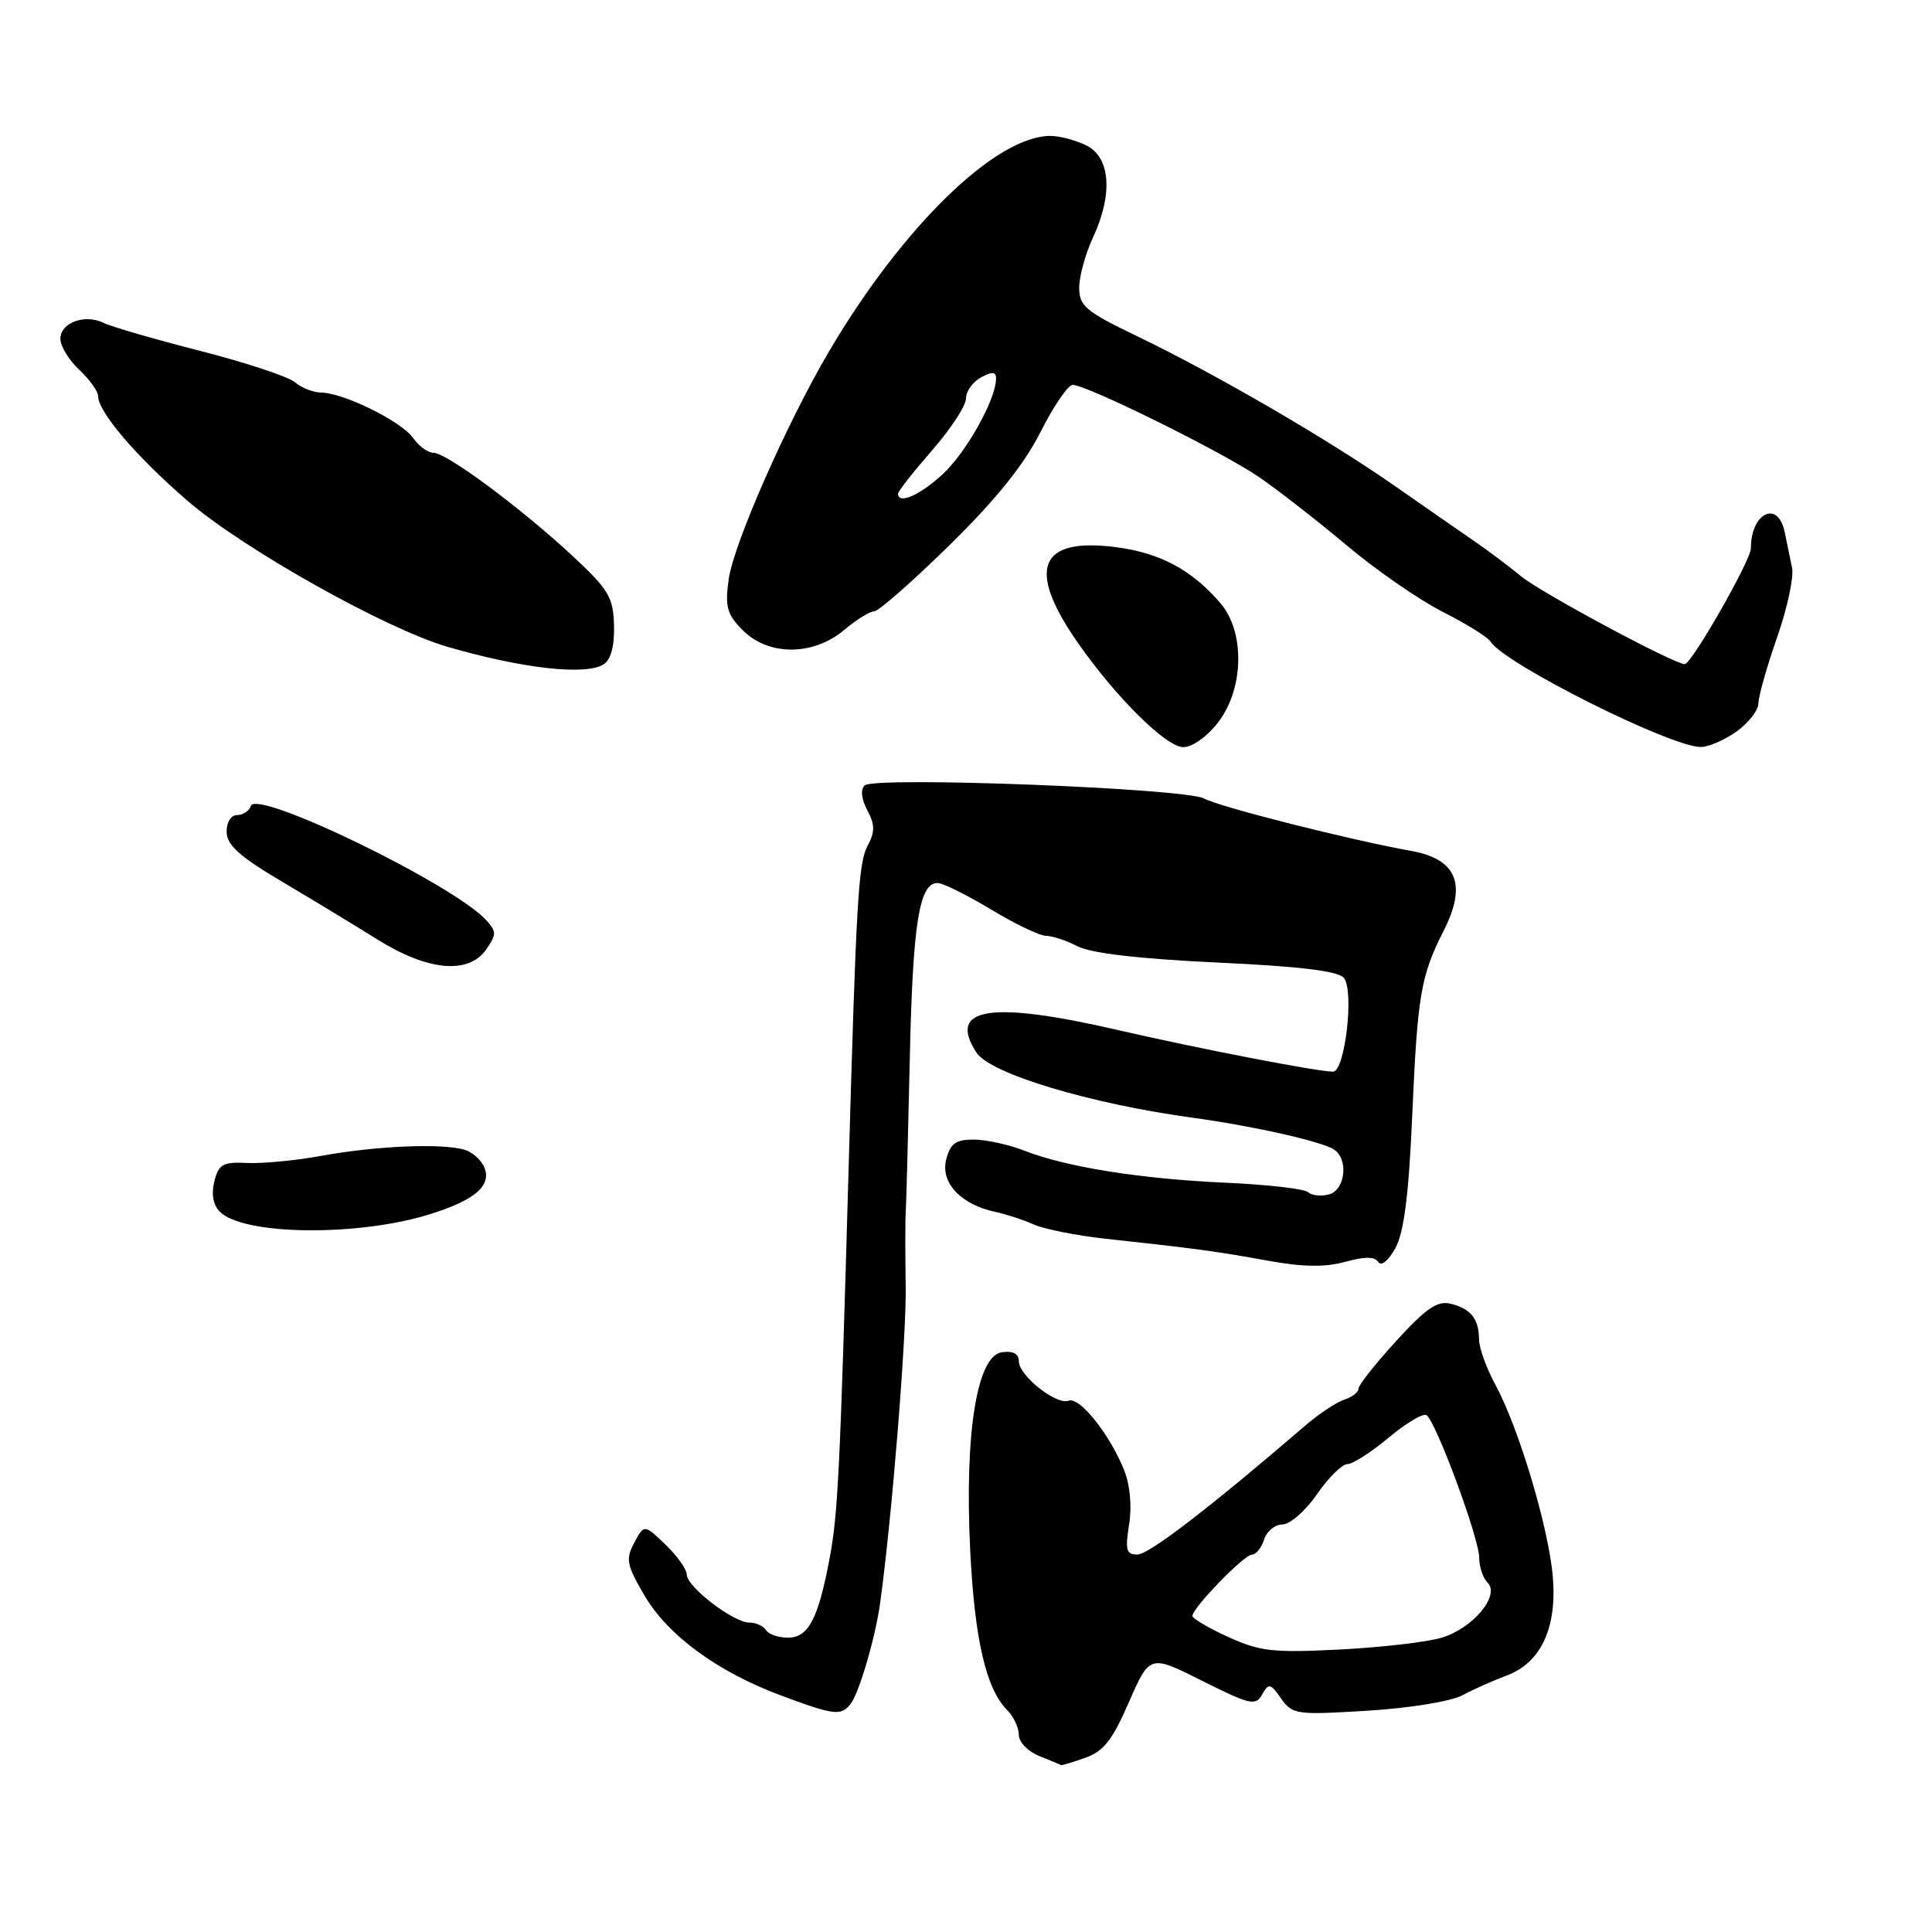<?xml version="1.0" encoding="UTF-8" standalone="no"?>
<!DOCTYPE svg PUBLIC "-//W3C//DTD SVG 1.1//EN" "http://www.w3.org/Graphics/SVG/1.1/DTD/svg11.dtd" >
<svg xmlns="http://www.w3.org/2000/svg" xmlns:xlink="http://www.w3.org/1999/xlink" version="1.1" viewBox="0 0 256 256">
 <g >
 <path fill="currentColor"
d=" M 143.77 232.93 C 146.22 232.08 147.40 230.58 149.59 225.54 C 152.35 219.23 152.35 219.23 159.32 222.73 C 165.64 225.90 166.38 226.07 167.24 224.53 C 168.11 222.99 168.34 223.04 169.75 225.06 C 171.24 227.18 171.77 227.26 181.18 226.68 C 186.75 226.34 192.24 225.45 193.78 224.63 C 195.27 223.83 197.91 222.66 199.63 222.02 C 204.16 220.34 206.32 215.74 205.76 208.98 C 205.24 202.55 201.25 189.20 198.16 183.51 C 196.97 181.32 195.99 178.62 195.98 177.51 C 195.96 174.77 194.92 173.43 192.26 172.76 C 190.48 172.31 189.00 173.31 185.01 177.68 C 182.26 180.69 180.00 183.54 180.00 184.01 C 180.00 184.48 179.16 185.13 178.13 185.46 C 177.10 185.79 174.73 187.36 172.88 188.96 C 160.36 199.73 152.26 205.96 150.74 205.98 C 149.24 206.00 149.07 205.40 149.61 202.01 C 150.00 199.57 149.74 196.76 148.94 194.76 C 147.02 190.02 143.05 185.04 141.61 185.60 C 139.98 186.22 135.00 182.28 135.00 180.36 C 135.00 179.38 134.22 178.97 132.75 179.18 C 129.45 179.65 127.80 189.90 128.55 205.30 C 129.13 217.20 130.65 223.80 133.47 226.61 C 134.31 227.45 135.00 228.92 135.00 229.88 C 135.00 230.84 136.22 232.10 137.75 232.70 C 139.26 233.30 140.55 233.84 140.60 233.89 C 140.66 233.95 142.08 233.52 143.77 232.93 Z  M 112.73 225.75 C 113.83 224.34 115.98 217.02 116.61 212.50 C 118.15 201.46 120.12 177.19 120.01 170.50 C 119.94 166.10 119.94 161.60 120.02 160.50 C 120.09 159.40 120.33 150.35 120.55 140.40 C 120.94 122.40 121.79 117.00 124.23 117.00 C 124.93 117.00 128.11 118.58 131.30 120.50 C 134.49 122.43 137.77 124.00 138.60 124.00 C 139.42 124.00 141.32 124.63 142.81 125.40 C 144.57 126.31 151.03 127.06 161.25 127.54 C 172.26 128.05 177.30 128.66 178.07 129.58 C 179.46 131.26 178.22 142.00 176.63 142.00 C 174.58 142.00 158.70 138.93 147.92 136.44 C 131.18 132.58 125.49 133.51 129.39 139.48 C 131.22 142.27 144.39 146.24 158.00 148.10 C 165.98 149.19 175.07 151.23 176.75 152.31 C 178.73 153.59 178.27 157.70 176.08 158.27 C 175.03 158.54 173.79 158.41 173.33 157.97 C 172.88 157.53 168.00 156.97 162.50 156.72 C 151.21 156.22 141.30 154.65 135.73 152.47 C 133.66 151.66 130.63 151.00 129.00 151.00 C 126.62 151.00 125.91 151.53 125.37 153.67 C 124.60 156.72 127.34 159.62 131.88 160.58 C 133.32 160.89 135.62 161.64 137.00 162.26 C 138.38 162.87 142.65 163.72 146.50 164.14 C 158.12 165.40 161.22 165.81 168.01 167.05 C 172.63 167.89 175.59 167.93 178.25 167.20 C 180.86 166.48 182.18 166.49 182.64 167.23 C 183.02 167.83 183.97 167.05 184.89 165.39 C 186.03 163.31 186.66 158.42 187.12 148.00 C 187.82 131.83 188.25 129.33 191.30 123.31 C 194.41 117.19 193.04 113.84 186.99 112.75 C 178.96 111.32 161.55 106.91 159.55 105.81 C 157.09 104.45 115.84 102.86 114.57 104.07 C 114.00 104.62 114.14 105.89 114.92 107.35 C 115.94 109.26 115.95 110.22 114.97 112.05 C 113.74 114.36 113.46 119.02 112.44 155.00 C 111.32 194.72 111.03 200.63 109.95 206.36 C 108.43 214.52 107.13 217.00 104.40 217.00 C 103.14 217.00 101.84 216.55 101.50 216.00 C 101.16 215.45 100.16 215.00 99.29 215.00 C 97.18 215.00 91.00 210.25 91.00 208.64 C 91.00 207.94 89.73 206.16 88.18 204.67 C 85.36 201.97 85.36 201.97 84.04 204.42 C 82.88 206.59 83.03 207.38 85.39 211.40 C 88.51 216.72 95.08 221.53 103.49 224.66 C 110.58 227.30 111.44 227.40 112.73 225.75 Z  M 57.00 160.88 C 62.65 159.10 64.90 157.32 64.31 155.07 C 64.02 153.97 62.82 152.76 61.64 152.38 C 58.75 151.45 49.83 151.82 42.50 153.17 C 39.20 153.77 34.83 154.19 32.78 154.10 C 29.53 153.94 28.97 154.26 28.40 156.55 C 27.98 158.22 28.24 159.67 29.13 160.56 C 32.27 163.70 47.45 163.87 57.00 160.88 Z  M 64.42 125.81 C 65.79 123.85 65.80 123.43 64.45 121.95 C 60.18 117.23 34.00 104.51 33.24 106.79 C 33.02 107.45 32.20 108.00 31.42 108.00 C 30.60 108.00 30.01 108.96 30.03 110.25 C 30.06 111.97 31.77 113.51 37.28 116.77 C 41.25 119.12 46.98 122.59 50.00 124.48 C 56.69 128.66 62.08 129.16 64.42 125.81 Z  M 161.45 95.66 C 164.84 91.20 164.97 83.71 161.71 79.92 C 157.89 75.47 153.67 73.23 147.70 72.48 C 137.62 71.22 136.01 75.43 142.84 85.20 C 147.89 92.43 154.53 99.00 156.79 99.00 C 158.01 99.00 159.98 97.58 161.45 95.66 Z  M 230.10 96.93 C 231.69 95.79 233.00 94.11 233.00 93.18 C 233.01 92.26 234.11 88.35 235.46 84.50 C 236.81 80.65 237.71 76.49 237.46 75.25 C 237.21 74.01 236.77 71.88 236.48 70.50 C 235.59 66.21 232.00 67.94 232.00 72.66 C 232.00 74.24 224.14 88.00 223.24 88.00 C 221.82 88.00 204.27 78.58 201.58 76.38 C 199.88 74.99 197.07 72.88 195.32 71.68 C 193.57 70.48 188.84 67.20 184.82 64.39 C 175.92 58.18 161.04 49.54 150.68 44.55 C 143.87 41.28 143.00 40.55 143.00 38.12 C 143.00 36.61 143.83 33.60 144.84 31.44 C 147.48 25.76 147.14 20.89 144.00 19.30 C 142.62 18.60 140.47 18.02 139.21 18.01 C 132.00 17.97 119.63 29.98 109.89 46.50 C 104.28 56.00 97.19 72.10 96.55 76.78 C 96.05 80.43 96.33 81.42 98.44 83.53 C 101.84 86.93 107.75 86.92 111.82 83.50 C 113.45 82.12 115.26 81.00 115.84 81.00 C 116.41 81.00 120.90 77.06 125.80 72.25 C 131.97 66.20 135.69 61.57 137.87 57.25 C 139.61 53.81 141.52 51.00 142.13 51.00 C 144.01 51.00 162.00 59.90 166.87 63.24 C 169.41 64.99 174.65 69.07 178.50 72.31 C 182.35 75.55 188.05 79.49 191.18 81.08 C 194.30 82.66 197.15 84.43 197.51 85.02 C 199.31 87.93 221.28 98.95 225.35 98.98 C 226.36 98.99 228.50 98.07 230.10 96.93 Z  M 79.98 88.03 C 80.95 87.42 81.43 85.61 81.36 82.88 C 81.26 79.13 80.66 78.12 75.87 73.67 C 69.03 67.31 59.18 60.00 57.45 60.00 C 56.71 60.00 55.49 59.11 54.73 58.03 C 53.20 55.84 45.55 52.06 42.58 52.02 C 41.52 52.01 39.95 51.39 39.08 50.65 C 38.21 49.91 32.55 48.03 26.50 46.49 C 20.45 44.94 14.70 43.27 13.71 42.78 C 11.26 41.56 8.00 42.76 8.00 44.89 C 8.00 45.86 9.12 47.71 10.50 49.00 C 11.88 50.29 13.00 51.86 13.00 52.48 C 13.00 54.56 18.01 60.45 24.79 66.31 C 32.12 72.67 51.14 83.35 59.34 85.72 C 69.30 88.60 77.61 89.53 79.98 88.03 Z  M 162.75 216.91 C 160.14 215.72 158.00 214.46 158.00 214.12 C 158.01 213.05 164.85 206.00 165.88 206.00 C 166.42 206.00 167.15 205.10 167.50 204.00 C 167.85 202.90 168.94 202.00 169.93 202.00 C 170.92 202.00 172.98 200.20 174.50 198.00 C 176.02 195.80 177.84 194.00 178.54 194.00 C 179.24 194.00 181.70 192.42 184.00 190.50 C 186.30 188.57 188.56 187.23 189.01 187.51 C 190.24 188.26 196.00 203.83 196.00 206.39 C 196.00 207.60 196.50 209.10 197.11 209.71 C 198.81 211.41 195.17 215.77 191.00 217.01 C 189.07 217.59 183.00 218.29 177.50 218.57 C 168.70 219.02 166.93 218.82 162.75 216.91 Z  M 119.00 65.41 C 119.00 65.09 121.03 62.51 123.50 59.68 C 125.97 56.85 128.00 53.75 128.00 52.80 C 128.00 51.85 128.90 50.59 130.00 50.00 C 131.52 49.19 131.99 49.24 131.98 50.21 C 131.93 53.02 127.96 60.07 124.82 62.92 C 121.79 65.68 119.00 66.87 119.00 65.41 Z "/>
</g>
</svg>